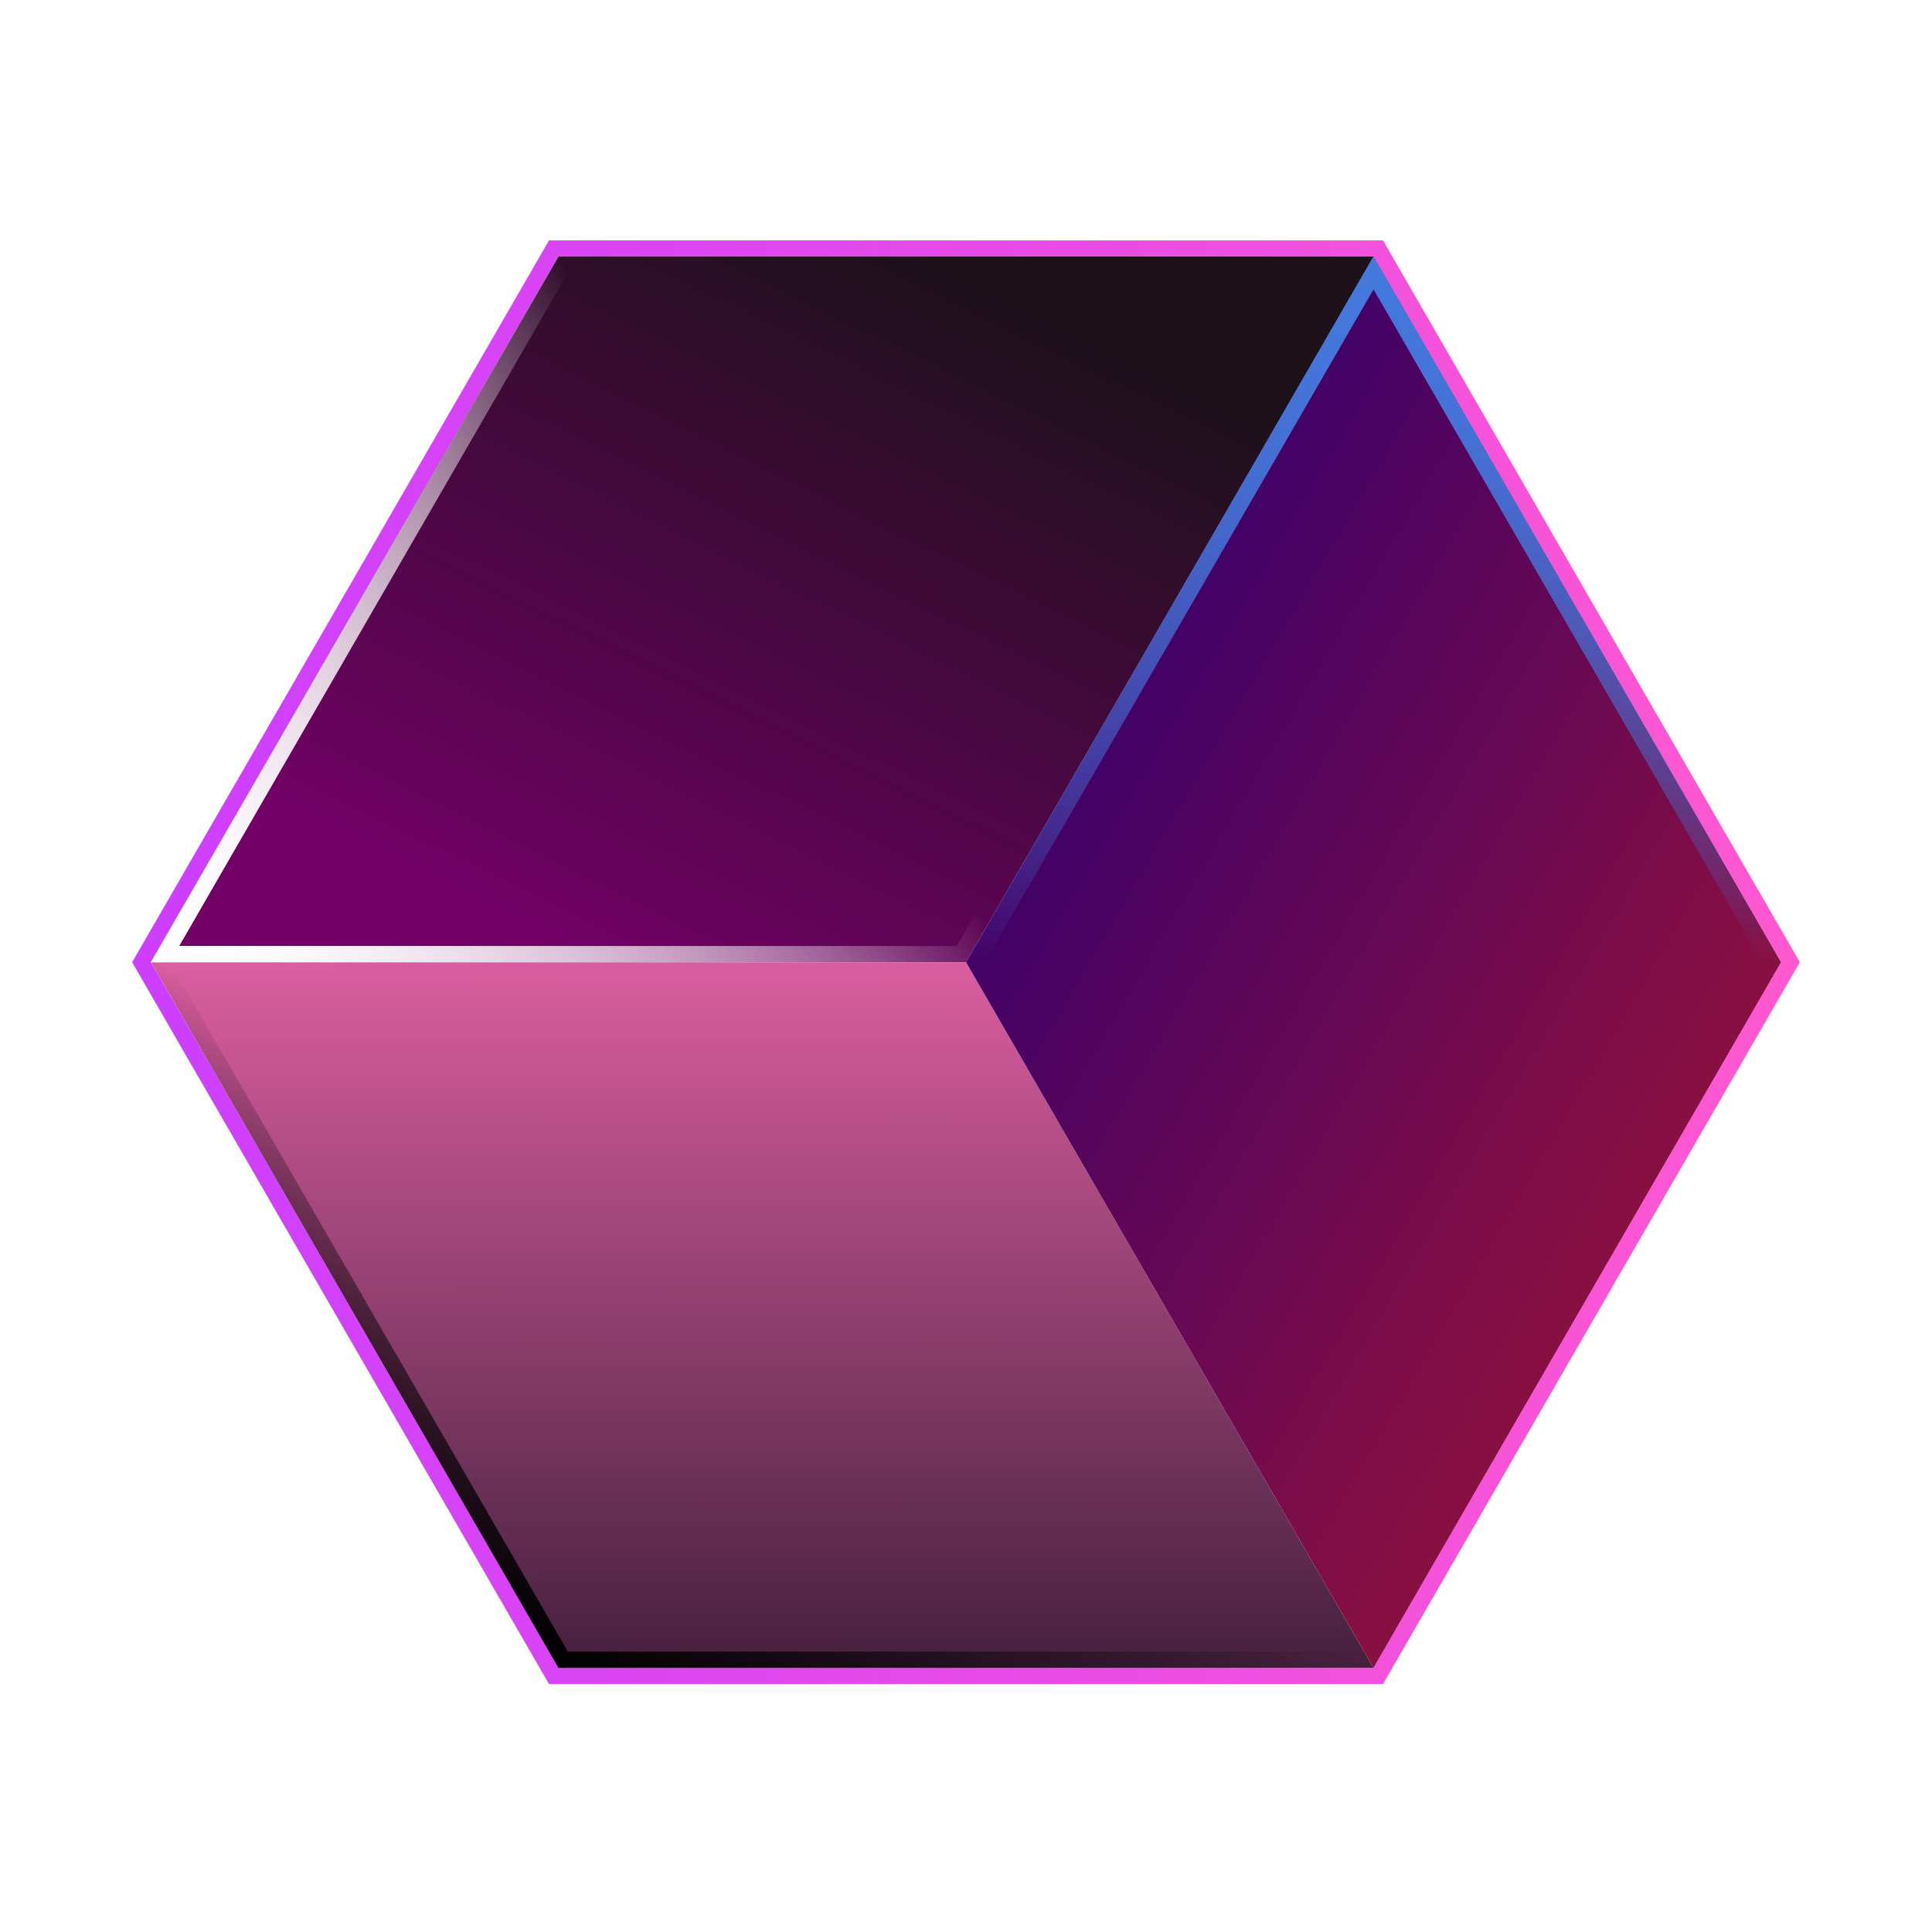 <svg width="256" height="256" viewBox="0 0 256 256" fill="none" xmlns="http://www.w3.org/2000/svg">
<g filter="url(#filter0_d_114_82)">
<path fill-rule="evenodd" clip-rule="evenodd" d="M20 127.5L74 221H182L236 127.5L182 34H74L20 127.5ZM72.75 31.851L183.25 31.851L238.491 127.5L183.25 223.149H72.75L17.509 127.5L72.75 31.851Z" fill="url(#paint0_linear_114_82)"/>
</g>
<path d="M182 34L74 34L20 127.5H128L182 34Z" fill="url(#paint1_linear_114_82)"/>
<path d="M74 221H182L128 127.5L20 127.5L74 221Z" fill="url(#paint2_linear_114_82)"/>
<path d="M236 127.5L182 34L128 127.5L182 221L236 127.5Z" fill="url(#paint3_linear_114_82)"/>
<path fill-rule="evenodd" clip-rule="evenodd" d="M75.25 36.149L23.733 125.351H126.75L178.267 36.149L75.25 36.149ZM74 34L20 127.5H128L182 34H74Z" fill="url(#paint4_linear_114_82)"/>
<path fill-rule="evenodd" clip-rule="evenodd" d="M182 221L128 127.5H20L74 221H182ZM178.267 218.851L126.75 129.649L23.733 129.649L75.25 218.851H178.267Z" fill="url(#paint5_linear_114_82)"/>
<path fill-rule="evenodd" clip-rule="evenodd" d="M182 34L128 127.5L182 221L236 127.5L182 34ZM182 38.314L130.491 127.5L182 216.686L233.509 127.5L182 38.314Z" fill="url(#paint6_linear_114_82)"/>
<g filter="url(#filter1_f_114_82)">
<path fill-rule="evenodd" clip-rule="evenodd" d="M75.25 36.149L23.733 125.351H126.75L178.267 36.149L75.25 36.149ZM74 34L20 127.5H128L182 34H74Z" fill="url(#paint7_linear_114_82)"/>
</g>
<g filter="url(#filter2_f_114_82)">
<path fill-rule="evenodd" clip-rule="evenodd" d="M182 34L128 127.5L182 221L236 127.5L182 34ZM182 38.314L130.491 127.5L182 216.686L233.509 127.5L182 38.314Z" fill="url(#paint8_linear_114_82)"/>
</g>
<defs>
<filter id="filter0_d_114_82" x="1.509" y="15.851" width="252.983" height="223.299" filterUnits="userSpaceOnUse" color-interpolation-filters="sRGB">
<feFlood flood-opacity="0" result="BackgroundImageFix"/>
<feColorMatrix in="SourceAlpha" type="matrix" values="0 0 0 0 0 0 0 0 0 0 0 0 0 0 0 0 0 0 127 0" result="hardAlpha"/>
<feOffset/>
<feGaussianBlur stdDeviation="8"/>
<feComposite in2="hardAlpha" operator="out"/>
<feColorMatrix type="matrix" values="0 0 0 0 1 0 0 0 0 0.346 0 0 0 0 0.817 0 0 0 1 0"/>
<feBlend mode="normal" in2="BackgroundImageFix" result="effect1_dropShadow_114_82"/>
<feBlend mode="normal" in="SourceGraphic" in2="effect1_dropShadow_114_82" result="shape"/>
</filter>
<filter id="filter1_f_114_82" x="16" y="30" width="170" height="101.5" filterUnits="userSpaceOnUse" color-interpolation-filters="sRGB">
<feFlood flood-opacity="0" result="BackgroundImageFix"/>
<feBlend mode="normal" in="SourceGraphic" in2="BackgroundImageFix" result="shape"/>
<feGaussianBlur stdDeviation="2" result="effect1_foregroundBlur_114_82"/>
</filter>
<filter id="filter2_f_114_82" x="124" y="30" width="116" height="195" filterUnits="userSpaceOnUse" color-interpolation-filters="sRGB">
<feFlood flood-opacity="0" result="BackgroundImageFix"/>
<feBlend mode="normal" in="SourceGraphic" in2="BackgroundImageFix" result="shape"/>
<feGaussianBlur stdDeviation="2" result="effect1_foregroundBlur_114_82"/>
</filter>
<linearGradient id="paint0_linear_114_82" x1="22.177" y1="120.668" x2="238.502" y2="121.022" gradientUnits="userSpaceOnUse">
<stop stop-color="#CD3EFF"/>
<stop offset="1" stop-color="#FF58D0"/>
</linearGradient>
<linearGradient id="paint1_linear_114_82" x1="123.14" y1="34" x2="77.019" y2="127.657" gradientUnits="userSpaceOnUse">
<stop stop-color="#1D111A"/>
<stop offset="1" stop-color="#720066"/>
</linearGradient>
<linearGradient id="paint2_linear_114_82" x1="73.178" y1="126.728" x2="73.437" y2="259.972" gradientUnits="userSpaceOnUse">
<stop stop-color="#DB5EA1"/>
<stop offset="0.698" stop-color="#47213F"/>
</linearGradient>
<linearGradient id="paint3_linear_114_82" x1="141.5" y1="57.375" x2="250.63" y2="120.947" gradientUnits="userSpaceOnUse">
<stop offset="0.115" stop-color="#3C006B"/>
<stop offset="0.911" stop-color="#880F42"/>
</linearGradient>
<linearGradient id="paint4_linear_114_82" x1="20" y1="127.5" x2="100.768" y2="75.554" gradientUnits="userSpaceOnUse">
<stop stop-color="white"/>
<stop offset="1" stop-color="white" stop-opacity="0"/>
</linearGradient>
<linearGradient id="paint5_linear_114_82" x1="101" y1="173.713" x2="73.662" y2="221.116" gradientUnits="userSpaceOnUse">
<stop stop-opacity="0"/>
<stop offset="1"/>
</linearGradient>
<linearGradient id="paint6_linear_114_82" x1="182" y1="34" x2="182" y2="127.5" gradientUnits="userSpaceOnUse">
<stop stop-color="#4478DC"/>
<stop offset="1" stop-color="#4478DC" stop-opacity="0"/>
</linearGradient>
<linearGradient id="paint7_linear_114_82" x1="20" y1="127.5" x2="100.768" y2="75.554" gradientUnits="userSpaceOnUse">
<stop stop-color="white"/>
<stop offset="1" stop-color="white" stop-opacity="0"/>
</linearGradient>
<linearGradient id="paint8_linear_114_82" x1="182" y1="34" x2="182" y2="127.5" gradientUnits="userSpaceOnUse">
<stop stop-color="#4478DC"/>
<stop offset="1" stop-color="#4478DC" stop-opacity="0"/>
</linearGradient>
</defs>
</svg>
